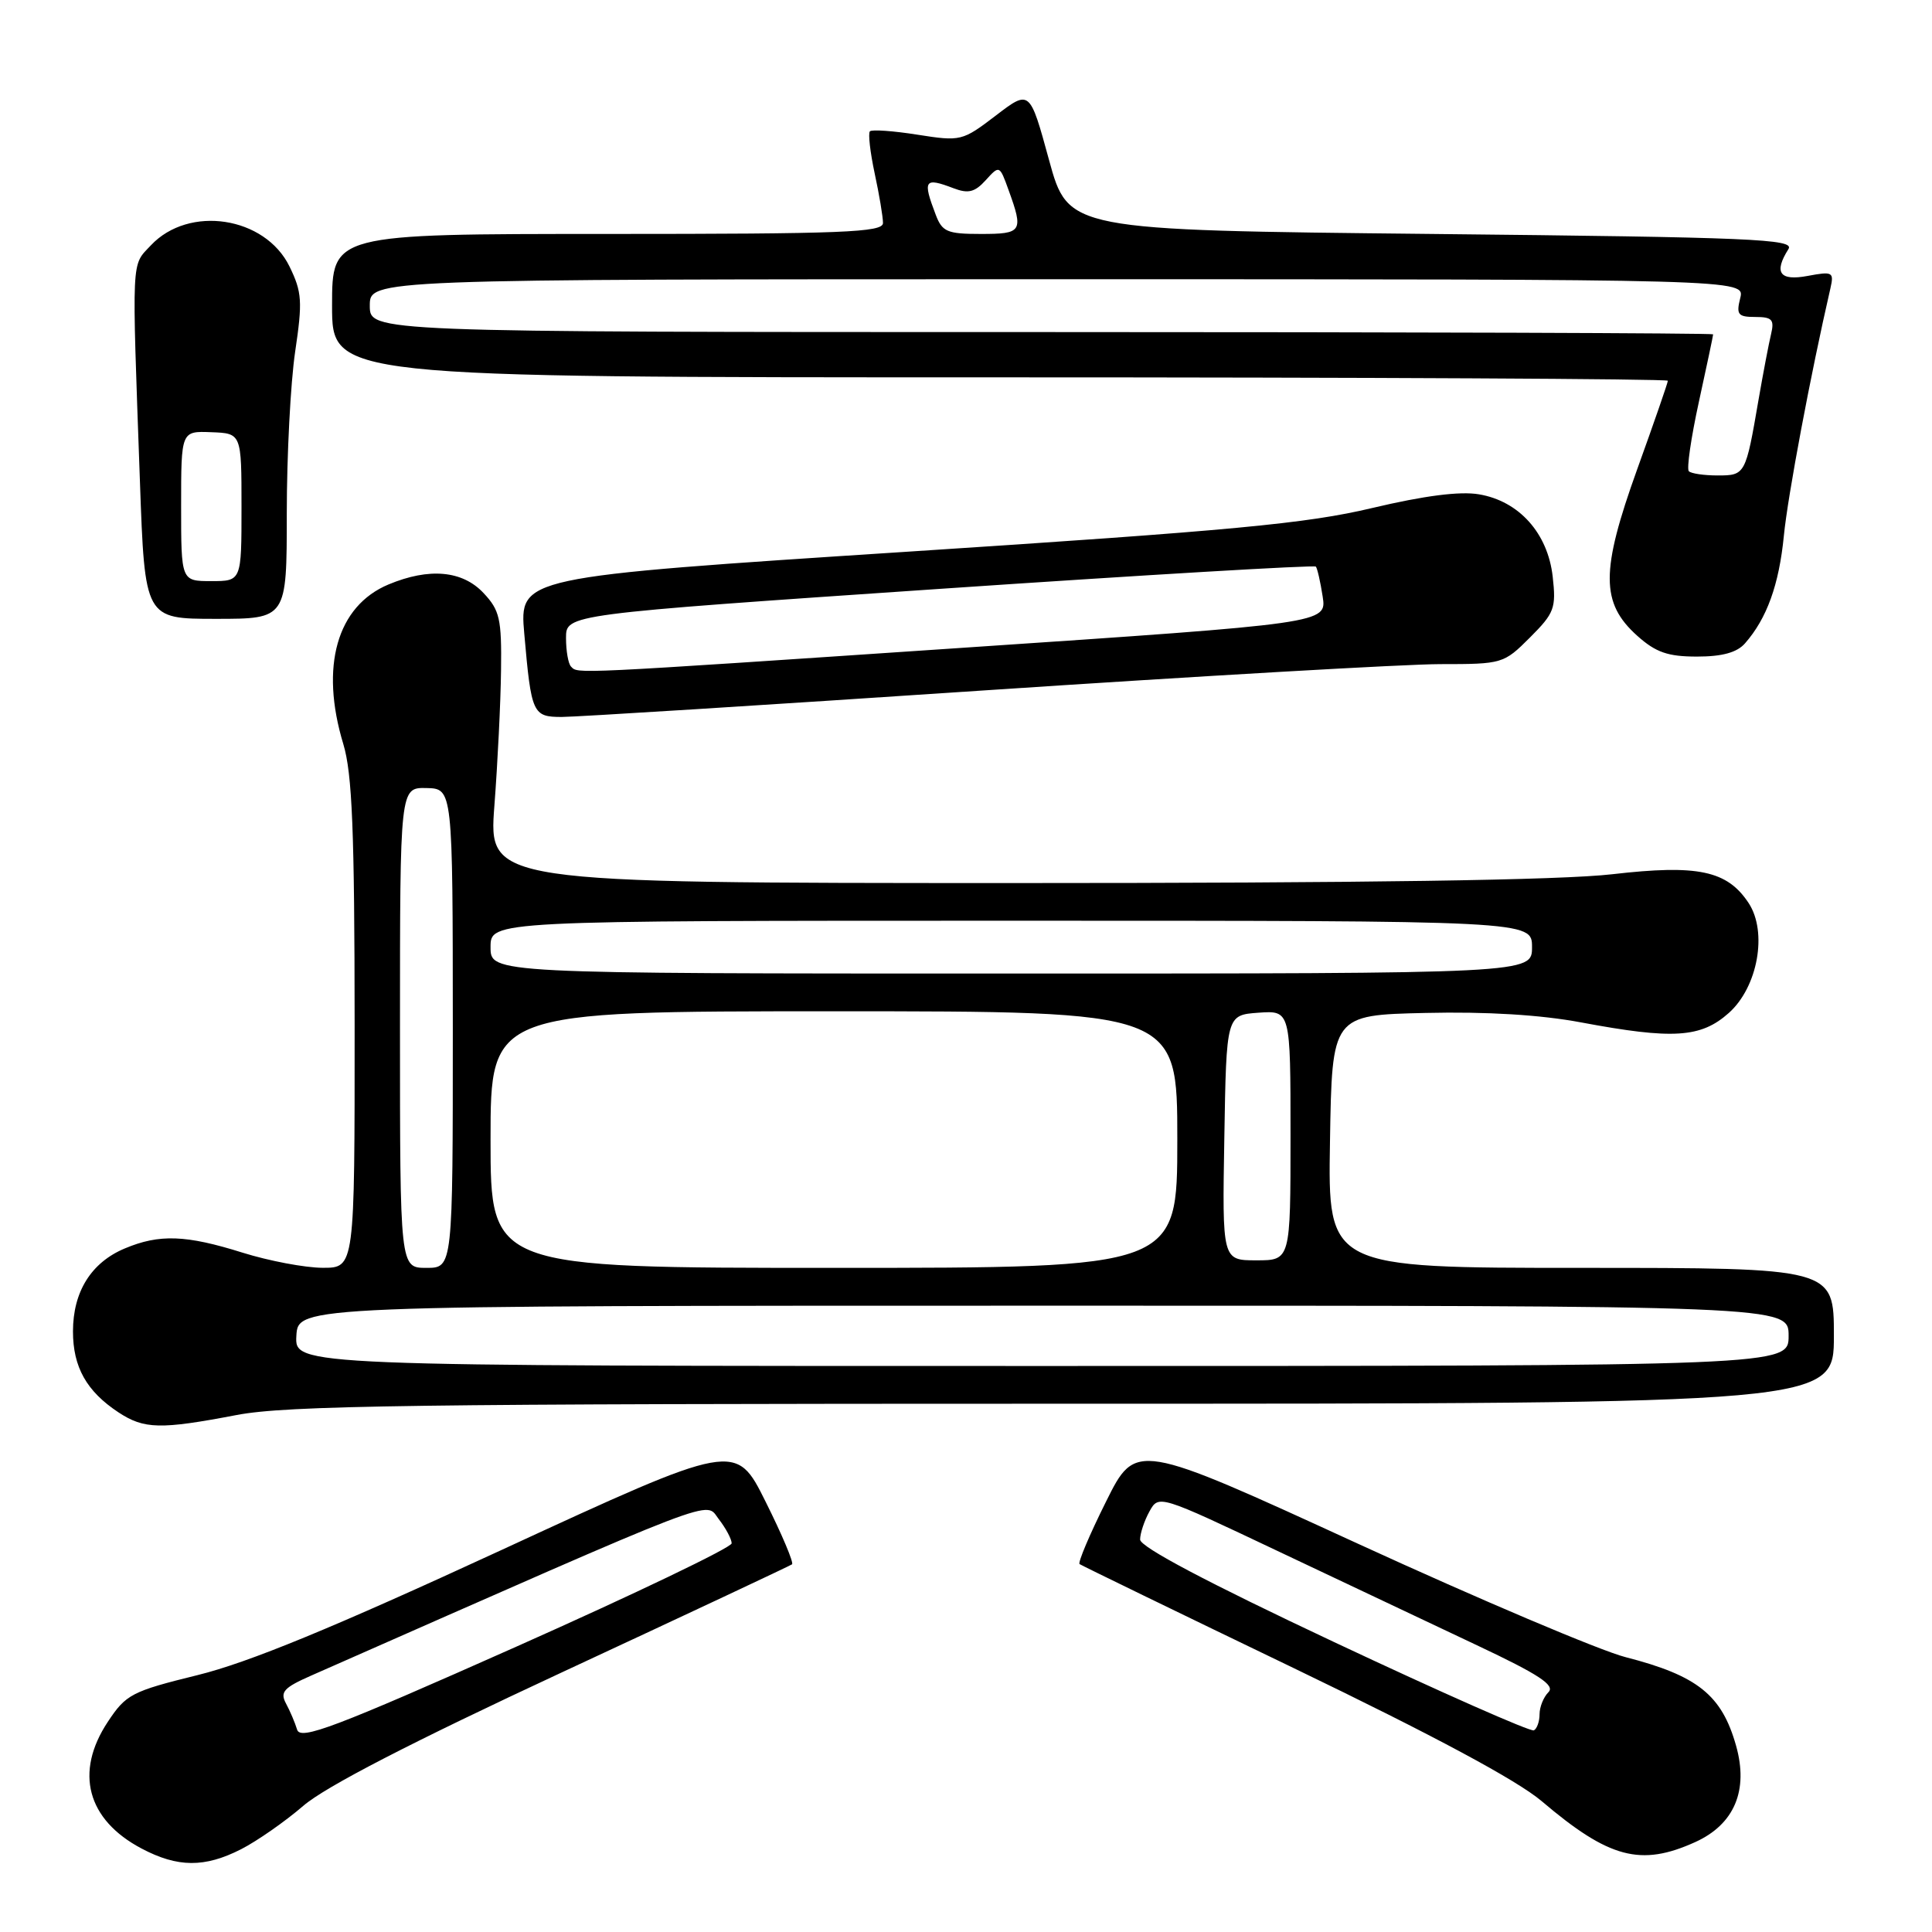 <?xml version="1.0" encoding="UTF-8" standalone="no"?>
<!DOCTYPE svg PUBLIC "-//W3C//DTD SVG 1.1//EN" "http://www.w3.org/Graphics/SVG/1.1/DTD/svg11.dtd" >
<svg xmlns="http://www.w3.org/2000/svg" xmlns:xlink="http://www.w3.org/1999/xlink" version="1.1" viewBox="0 0 256 256">
 <g >
 <path fill="currentColor"
d=" M 31.95 245.03 C 34.08 243.94 37.79 241.35 40.19 239.28 C 43.12 236.75 54.49 230.88 74.53 221.56 C 91.01 213.90 104.70 207.47 104.95 207.28 C 105.20 207.08 103.63 203.35 101.45 198.99 C 97.50 191.05 97.50 191.05 66.50 205.36 C 44.06 215.72 32.92 220.30 26.18 221.96 C 17.45 224.11 16.69 224.51 14.28 228.16 C 9.86 234.84 11.53 241.12 18.76 244.94 C 23.55 247.47 27.12 247.49 31.95 245.03 Z  M 224.64 244.08 C 229.81 241.73 231.71 237.24 230.04 231.32 C 228.15 224.60 224.94 222.03 215.39 219.58 C 212.03 218.72 196.06 211.95 179.89 204.53 C 150.50 191.04 150.50 191.04 146.55 198.98 C 144.37 203.35 142.80 207.07 143.05 207.25 C 143.30 207.43 156.07 213.64 171.44 221.04 C 190.07 230.02 201.01 235.89 204.29 238.67 C 213.21 246.25 217.40 247.36 224.64 244.08 Z  M 31.34 187.50 C 37.99 186.23 54.66 186.00 141.09 186.00 C 243.00 186.00 243.00 186.00 243.00 177.00 C 243.00 168.00 243.00 168.00 209.48 168.00 C 175.95 168.00 175.95 168.00 176.23 151.25 C 176.50 134.50 176.50 134.50 188.90 134.22 C 196.97 134.03 204.16 134.47 209.48 135.47 C 221.71 137.76 225.38 137.52 229.08 134.22 C 232.92 130.79 234.23 123.52 231.71 119.67 C 228.87 115.35 224.98 114.53 213.64 115.84 C 206.82 116.63 180.79 117.01 134.12 117.01 C 64.73 117.00 64.73 117.00 65.51 106.75 C 65.94 101.11 66.34 93.05 66.39 88.83 C 66.48 82.01 66.22 80.86 64.07 78.58 C 61.27 75.59 56.86 75.20 51.49 77.44 C 44.64 80.30 42.37 88.31 45.49 98.59 C 46.67 102.50 46.98 110.08 46.99 135.75 C 47.00 168.00 47.00 168.00 42.75 167.99 C 40.41 167.98 35.65 167.08 32.16 165.99 C 24.65 163.63 21.12 163.50 16.55 165.42 C 12.09 167.28 9.67 171.15 9.67 176.42 C 9.67 181.15 11.47 184.35 15.69 187.14 C 19.10 189.38 21.24 189.43 31.34 187.50 Z  M 130.14 91.50 C 158.94 89.58 186.26 88.00 190.85 88.00 C 199.07 88.00 199.25 87.95 202.73 84.47 C 205.97 81.23 206.21 80.58 205.74 76.40 C 205.09 70.65 201.28 66.39 195.97 65.50 C 193.45 65.07 188.72 65.68 181.84 67.31 C 173.13 69.38 163.40 70.30 120.15 73.11 C 68.81 76.45 68.81 76.45 69.47 83.98 C 70.40 94.60 70.58 95.00 74.46 95.00 C 76.28 95.00 101.34 93.43 130.14 91.50 Z  M 231.22 85.25 C 234.12 81.95 235.73 77.49 236.37 71.00 C 236.89 65.69 239.92 49.57 242.54 38.20 C 243.03 36.05 242.84 35.94 239.53 36.56 C 235.81 37.26 235.00 36.13 236.98 33.00 C 237.82 31.68 232.25 31.44 189.74 31.00 C 141.55 30.50 141.55 30.50 139.00 21.19 C 136.45 11.87 136.45 11.87 131.94 15.32 C 127.52 18.69 127.31 18.75 121.58 17.85 C 118.37 17.34 115.53 17.14 115.27 17.40 C 115.01 17.65 115.30 20.17 115.90 22.98 C 116.51 25.80 117.00 28.75 117.00 29.55 C 117.00 30.79 111.73 31.00 80.50 31.00 C 44.00 31.00 44.00 31.00 44.00 40.50 C 44.00 50.00 44.00 50.00 132.50 50.00 C 181.18 50.00 221.00 50.20 221.00 50.45 C 221.00 50.70 219.17 55.99 216.93 62.20 C 212.08 75.68 212.09 79.90 216.95 84.25 C 219.41 86.45 221.01 87.00 224.86 87.00 C 228.21 87.00 230.16 86.46 231.22 85.25 Z  M 38.00 68.04 C 38.00 60.36 38.50 50.72 39.11 46.60 C 40.10 39.94 40.02 38.71 38.36 35.31 C 35.12 28.68 25.03 27.14 19.99 32.51 C 17.38 35.29 17.46 33.59 18.54 63.75 C 19.19 82.00 19.19 82.00 28.60 82.00 C 38.00 82.00 38.00 82.00 38.00 68.04 Z  M 39.37 229.19 C 39.09 228.26 38.42 226.69 37.89 225.71 C 37.08 224.20 37.61 223.62 41.22 222.03 C 96.47 197.68 93.36 198.87 95.23 201.28 C 96.18 202.50 96.95 203.95 96.95 204.50 C 96.94 205.05 84.10 211.21 68.42 218.19 C 44.28 228.93 39.81 230.62 39.37 229.19 Z  M 176.79 217.59 C 159.99 209.69 151.08 204.98 151.07 204.00 C 151.07 203.18 151.63 201.50 152.31 200.27 C 153.54 198.05 153.56 198.06 169.30 205.52 C 177.97 209.62 189.86 215.25 195.71 218.01 C 203.92 221.88 206.09 223.31 205.18 224.22 C 204.53 224.87 204.00 226.18 204.00 227.14 C 204.00 228.10 203.66 229.06 203.25 229.28 C 202.84 229.51 190.93 224.24 176.79 217.59 Z  M 39.27 177.01 C 39.50 173.01 39.50 173.01 138.25 173.01 C 237.00 173.00 237.00 173.00 237.00 177.00 C 237.00 181.00 237.00 181.00 138.02 181.00 C 39.05 181.00 39.05 181.00 39.27 177.01 Z  M 53.00 136.17 C 53.00 104.35 53.00 104.35 56.50 104.42 C 59.99 104.50 59.99 104.50 60.00 136.25 C 60.00 168.00 60.00 168.00 56.50 168.00 C 53.00 168.00 53.00 168.00 53.00 136.17 Z  M 65.00 151.00 C 65.00 134.00 65.00 134.00 110.50 134.00 C 156.00 134.00 156.00 134.00 156.00 151.00 C 156.00 168.00 156.00 168.00 110.50 168.00 C 65.00 168.00 65.00 168.00 65.00 151.00 Z  M 162.23 150.75 C 162.50 134.50 162.50 134.50 166.75 134.19 C 171.00 133.89 171.00 133.89 171.00 150.44 C 171.00 167.00 171.00 167.00 166.48 167.00 C 161.95 167.00 161.95 167.00 162.23 150.75 Z  M 65.00 125.50 C 65.00 122.00 65.00 122.00 134.00 122.00 C 203.00 122.00 203.00 122.00 203.00 125.50 C 203.00 129.00 203.00 129.00 134.00 129.00 C 65.00 129.00 65.00 129.00 65.00 125.50 Z  M 75.67 88.33 C 75.30 87.97 75.00 86.26 75.00 84.53 C 75.00 81.40 75.00 81.40 124.50 78.03 C 151.72 76.18 174.16 74.85 174.36 75.08 C 174.55 75.31 174.96 77.09 175.26 79.04 C 175.81 82.59 175.81 82.59 127.65 85.83 C 75.16 89.37 76.63 89.29 75.67 88.33 Z  M 223.78 62.44 C 223.47 62.14 224.07 58.00 225.11 53.25 C 226.15 48.49 227.00 44.47 227.00 44.30 C 227.00 44.14 186.95 44.00 138.00 44.00 C 49.00 44.00 49.00 44.00 49.00 40.50 C 49.00 37.00 49.00 37.00 140.11 37.00 C 231.22 37.00 231.22 37.00 230.59 39.50 C 230.04 41.69 230.29 42.00 232.59 42.00 C 234.81 42.00 235.13 42.35 234.68 44.25 C 234.38 45.49 233.63 49.42 233.01 53.00 C 231.31 62.90 231.26 63.00 227.60 63.00 C 225.80 63.00 224.08 62.75 223.78 62.44 Z  M 123.98 28.43 C 122.23 23.85 122.49 23.47 126.34 24.94 C 128.30 25.69 129.17 25.47 130.62 23.87 C 132.43 21.87 132.45 21.88 133.64 25.18 C 135.64 30.69 135.44 31.00 129.98 31.00 C 125.50 31.00 124.84 30.72 123.98 28.43 Z  M 24.00 67.05 C 24.00 57.11 24.00 57.11 28.00 57.27 C 32.00 57.42 32.00 57.42 32.00 67.21 C 32.00 77.00 32.00 77.00 28.00 77.00 C 24.00 77.00 24.00 77.00 24.00 67.05 Z "/>
</g>
</svg>